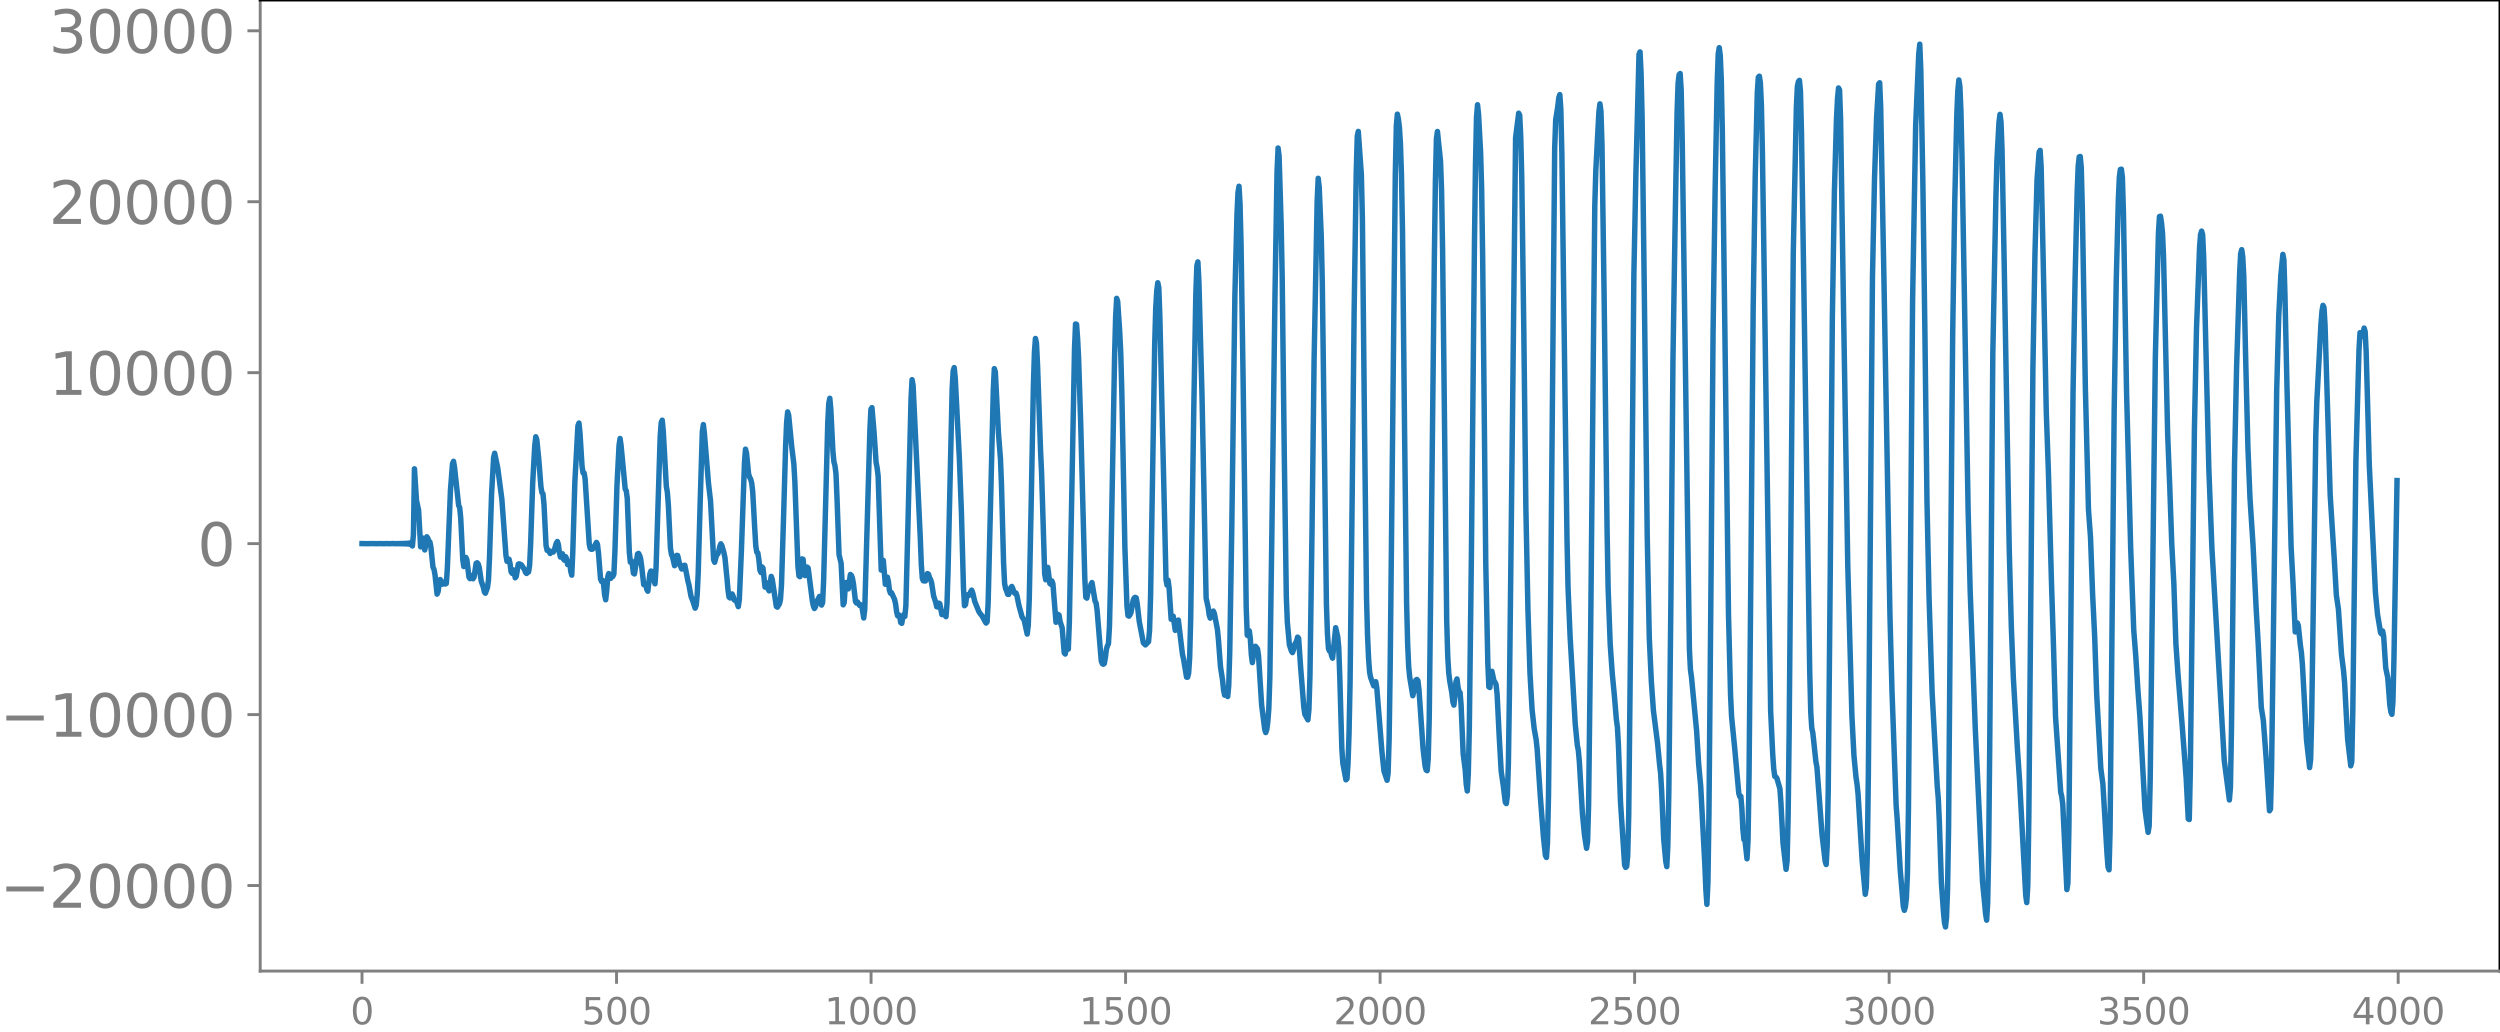 <svg xmlns="http://www.w3.org/2000/svg" xmlns:xlink="http://www.w3.org/1999/xlink" width="913.477" height="377.053" viewBox="0 0 685.107 282.79"><defs><style>*{stroke-linejoin:round;stroke-linecap:butt}</style></defs><g id="figure_1"><path id="patch_1" d="M0 282.79h685.107V0H0v282.79z" style="fill:none"/><g id="axes_1"><path id="patch_2" d="M71.308 266.112h613.8V0h-613.8v266.112z" style="fill:none"/><g id="matplotlib.axis_1"><g id="xtick_1"><g id="line2d_1"><defs><path id="mbfba22349d" d="M0 0v3.5" style="stroke:gray;stroke-width:.8"/></defs><use xlink:href="#mbfba22349d" x="99.207" y="266.112" style="fill:gray;stroke:gray;stroke-width:.8"/></g><g id="text_1" style="fill:gray" transform="matrix(.1 0 0 -.1 96.026 280.71)"><defs><path id="DejaVuSans-30" d="M2034 4250q-487 0-733-480-245-479-245-1442 0-959 245-1439 246-480 733-480 491 0 736 480 246 480 246 1439 0 963-246 1442-245 480-736 480zm0 500q785 0 1199-621 414-620 414-1801 0-1178-414-1799Q2819-91 2034-91q-784 0-1198 620-414 621-414 1799 0 1181 414 1801 414 621 1198 621z" transform="scale(.016)"/></defs><use xlink:href="#DejaVuSans-30"/></g></g><g id="xtick_2"><use xlink:href="#mbfba22349d" id="line2d_2" x="168.958" y="266.112" style="fill:gray;stroke:gray;stroke-width:.8"/><g id="text_2" style="fill:gray" transform="matrix(.1 0 0 -.1 159.414 280.71)"><defs><path id="DejaVuSans-35" d="M691 4666h2478v-532H1269V2991q137 47 274 70 138 23 276 23 781 0 1237-428 457-428 457-1159 0-753-469-1171Q2575-91 1722-91q-294 0-599 50Q819 9 494 109v635q281-153 581-228t634-75q541 0 856 284 316 284 316 772 0 487-316 771-315 285-856 285-253 0-505-56-251-56-513-175v2344z" transform="scale(.016)"/></defs><use xlink:href="#DejaVuSans-35"/><use xlink:href="#DejaVuSans-30" x="63.623"/><use xlink:href="#DejaVuSans-30" x="127.246"/></g></g><g id="xtick_3"><use xlink:href="#mbfba22349d" id="line2d_3" x="238.708" y="266.112" style="fill:gray;stroke:gray;stroke-width:.8"/><g id="text_3" style="fill:gray" transform="matrix(.1 0 0 -.1 225.982 280.71)"><defs><path id="DejaVuSans-31" d="M794 531h1031v3560L703 3866v575l1116 225h631V531h1031V0H794v531z" transform="scale(.016)"/></defs><use xlink:href="#DejaVuSans-31"/><use xlink:href="#DejaVuSans-30" x="63.623"/><use xlink:href="#DejaVuSans-30" x="127.246"/><use xlink:href="#DejaVuSans-30" x="190.869"/></g></g><g id="xtick_4"><use xlink:href="#mbfba22349d" id="line2d_4" x="308.457" y="266.112" style="fill:gray;stroke:gray;stroke-width:.8"/><g id="text_4" style="fill:gray" transform="matrix(.1 0 0 -.1 295.733 280.71)"><use xlink:href="#DejaVuSans-31"/><use xlink:href="#DejaVuSans-35" x="63.623"/><use xlink:href="#DejaVuSans-30" x="127.246"/><use xlink:href="#DejaVuSans-30" x="190.869"/></g></g><g id="xtick_5"><use xlink:href="#mbfba22349d" id="line2d_5" x="378.207" y="266.112" style="fill:gray;stroke:gray;stroke-width:.8"/><g id="text_5" style="fill:gray" transform="matrix(.1 0 0 -.1 365.483 280.71)"><defs><path id="DejaVuSans-32" d="M1228 531h2203V0H469v531q359 372 979 998 621 627 780 809 303 340 423 576 121 236 121 464 0 372-261 606-261 235-680 235-297 0-627-103-329-103-704-313v638q381 153 712 231 332 78 607 78 725 0 1156-363 431-362 431-968 0-288-108-546-107-257-392-607-78-91-497-524-418-433-1181-1211z" transform="scale(.016)"/></defs><use xlink:href="#DejaVuSans-32"/><use xlink:href="#DejaVuSans-30" x="63.623"/><use xlink:href="#DejaVuSans-30" x="127.246"/><use xlink:href="#DejaVuSans-30" x="190.869"/></g></g><g id="xtick_6"><use xlink:href="#mbfba22349d" id="line2d_6" x="447.957" y="266.112" style="fill:gray;stroke:gray;stroke-width:.8"/><g id="text_6" style="fill:gray" transform="matrix(.1 0 0 -.1 435.233 280.71)"><use xlink:href="#DejaVuSans-32"/><use xlink:href="#DejaVuSans-35" x="63.623"/><use xlink:href="#DejaVuSans-30" x="127.246"/><use xlink:href="#DejaVuSans-30" x="190.869"/></g></g><g id="xtick_7"><use xlink:href="#mbfba22349d" id="line2d_7" x="517.707" y="266.112" style="fill:gray;stroke:gray;stroke-width:.8"/><g id="text_7" style="fill:gray" transform="matrix(.1 0 0 -.1 504.983 280.71)"><defs><path id="DejaVuSans-33" d="M2597 2516q453-97 707-404 255-306 255-756 0-690-475-1069Q2609-91 1734-91q-293 0-604 58T488 141v609q262-153 574-231 313-78 654-78 593 0 904 234t311 681q0 413-289 645-289 233-804 233h-544v519h569q465 0 712 186t247 536q0 359-255 551-254 193-729 193-260 0-557-57-297-56-653-174v562q360 100 674 150t592 50q719 0 1137-327 419-326 419-882 0-388-222-655t-631-370z" transform="scale(.016)"/></defs><use xlink:href="#DejaVuSans-33"/><use xlink:href="#DejaVuSans-30" x="63.623"/><use xlink:href="#DejaVuSans-30" x="127.246"/><use xlink:href="#DejaVuSans-30" x="190.869"/></g></g><g id="xtick_8"><use xlink:href="#mbfba22349d" id="line2d_8" x="587.457" y="266.112" style="fill:gray;stroke:gray;stroke-width:.8"/><g id="text_8" style="fill:gray" transform="matrix(.1 0 0 -.1 574.732 280.71)"><use xlink:href="#DejaVuSans-33"/><use xlink:href="#DejaVuSans-35" x="63.623"/><use xlink:href="#DejaVuSans-30" x="127.246"/><use xlink:href="#DejaVuSans-30" x="190.869"/></g></g><g id="xtick_9"><use xlink:href="#mbfba22349d" id="line2d_9" x="657.207" y="266.112" style="fill:gray;stroke:gray;stroke-width:.8"/><g id="text_9" style="fill:gray" transform="matrix(.1 0 0 -.1 644.482 280.71)"><defs><path id="DejaVuSans-34" d="M2419 4116 825 1625h1594v2491zm-166 550h794V1625h666v-525h-666V0h-628v1100H313v609l1940 2957z" transform="scale(.016)"/></defs><use xlink:href="#DejaVuSans-34"/><use xlink:href="#DejaVuSans-30" x="63.623"/><use xlink:href="#DejaVuSans-30" x="127.246"/><use xlink:href="#DejaVuSans-30" x="190.869"/></g></g></g><g id="matplotlib.axis_2"><g id="ytick_1"><g id="line2d_10"><defs><path id="m1e3b44ea23" d="M0 0h-3.5" style="stroke:gray;stroke-width:.8"/></defs><use xlink:href="#m1e3b44ea23" x="71.308" y="242.674" style="fill:gray;stroke:gray;stroke-width:.8"/></g><g id="text_10" style="fill:gray" transform="matrix(.16 0 0 -.16 0 248.753)"><defs><path id="DejaVuSans-2212" d="M678 2272h4006v-531H678v531z" transform="scale(.016)"/></defs><use xlink:href="#DejaVuSans-2212"/><use xlink:href="#DejaVuSans-32" x="83.789"/><use xlink:href="#DejaVuSans-30" x="147.412"/><use xlink:href="#DejaVuSans-30" x="211.035"/><use xlink:href="#DejaVuSans-30" x="274.658"/><use xlink:href="#DejaVuSans-30" x="338.281"/></g></g><g id="ytick_2"><use xlink:href="#m1e3b44ea23" id="line2d_11" x="71.308" y="195.826" style="fill:gray;stroke:gray;stroke-width:.8"/><g id="text_11" style="fill:gray" transform="matrix(.16 0 0 -.16 0 201.905)"><use xlink:href="#DejaVuSans-2212"/><use xlink:href="#DejaVuSans-31" x="83.789"/><use xlink:href="#DejaVuSans-30" x="147.412"/><use xlink:href="#DejaVuSans-30" x="211.035"/><use xlink:href="#DejaVuSans-30" x="274.658"/><use xlink:href="#DejaVuSans-30" x="338.281"/></g></g><g id="ytick_3"><use xlink:href="#m1e3b44ea23" id="line2d_12" x="71.308" y="148.978" style="fill:gray;stroke:gray;stroke-width:.8"/><use xlink:href="#DejaVuSans-30" id="text_12" style="fill:gray" transform="matrix(.16 0 0 -.16 54.127 155.057)"/></g><g id="ytick_4"><use xlink:href="#m1e3b44ea23" id="line2d_13" x="71.308" y="102.13" style="fill:gray;stroke:gray;stroke-width:.8"/><g id="text_13" style="fill:gray" transform="matrix(.16 0 0 -.16 13.408 108.209)"><use xlink:href="#DejaVuSans-31"/><use xlink:href="#DejaVuSans-30" x="63.623"/><use xlink:href="#DejaVuSans-30" x="127.246"/><use xlink:href="#DejaVuSans-30" x="190.869"/><use xlink:href="#DejaVuSans-30" x="254.492"/></g></g><g id="ytick_5"><use xlink:href="#m1e3b44ea23" id="line2d_14" x="71.308" y="55.282" style="fill:gray;stroke:gray;stroke-width:.8"/><g id="text_14" style="fill:gray" transform="matrix(.16 0 0 -.16 13.408 61.36)"><use xlink:href="#DejaVuSans-32"/><use xlink:href="#DejaVuSans-30" x="63.623"/><use xlink:href="#DejaVuSans-30" x="127.246"/><use xlink:href="#DejaVuSans-30" x="190.869"/><use xlink:href="#DejaVuSans-30" x="254.492"/></g></g><g id="ytick_6"><use xlink:href="#m1e3b44ea23" id="line2d_15" x="71.308" y="8.433" style="fill:gray;stroke:gray;stroke-width:.8"/><g id="text_15" style="fill:gray" transform="matrix(.16 0 0 -.16 13.408 14.512)"><use xlink:href="#DejaVuSans-33"/><use xlink:href="#DejaVuSans-30" x="63.623"/><use xlink:href="#DejaVuSans-30" x="127.246"/><use xlink:href="#DejaVuSans-30" x="190.869"/><use xlink:href="#DejaVuSans-30" x="254.492"/></g></g></g><path id="line2d_16" d="m99.207 148.965 1.41.025 1.41-.025 1.41.027.846-.03.846.033.846-.036.845.04.846-.047.846.057.282-.064.282.069.282-.075.282.081.282-.088.282.097.282-.108.282.121.282-.138.282.16.282-.188.282.226.282-.283.282.377.282-.552.282.979.282-3.098.281-18.05.564 8.71.564 2.596.564 10.085.282-.285.282-2.135.564 3.264.282-1.338.282-2.264.282.391.282.832.282.174.282 1.411.564 5.497.282.597.282 1.524.564 5.273.282-.677.282-2.154.282-1.161.281.346.282.938.282-.075.282-.358.282.378.282-.162.282-4.094.846-21.342.564-7.344.282-.68.282 1.697 1.128 10.42.282.563.282 2.848.564 11.41.282 1.901.564-2.494.281.616.564 4.757.282.435.282-.824.282-.052.282.903.282-.485.564-3.75.282-.145.282.318.282.952.564 3.814.564 1.603.282 1.309.282.347.564-1.515.282-2.11.282-6.148.564-17.348.563-10.053.282-1.184.846 4.024 1.128 8.54 1.128 15.483.282 1.567.282.03.282-.603.282 1.26.282 2.223.282.385.282-.959.282.646.282 1.526.282-.37.564-3.358.281-.088.564.27.846 1.292.282.773.282.304.564-.435.282-1.813.282-5.836.564-16.674.564-10.229.282-2.468.282.798.564 5.646.564 7.252.282 1.612.282.322.282 2.93.563 11.273.282 1.282.282-.146.564 1.012.282-.415.282-.172.282.205.282-.522.564-1.96.282-.418.282.857.282 2.225.282 1.185.282-.734.282-.163.282 1.458.282.312.282-.985.282.578.282 1.59.564-.754.281 2.56.282 1.088.282-6.227.564-19.16.846-15.54.282-.751.282 2.689.564 9.14.282 1.83.282.006.282 1.645 1.128 17.846.282 1.236.282.203.282-.025.282-.234.846-1.63.281.488.282 2.434.564 7.096.282.693.282-.317.282 1.172.282 2.844.282 1.306.282-2.452.282-3.8.282-.928.282 1.29.282.016.282-1.012.282.482.282-.672.282-6.172.564-18.168.564-10.868.282-1.909.282 1.977 1.127 11.895.282.434.282 2.106.564 14.768.282 2.72.282-.385.282 1.13.282 2.28.282.188.846-5.46.282-.16.282.533.282.924.282 2.053.564 5.051.282-.152.282.007.282 1.46.282.485.563-4.746.282-.782.282.1.282.59.282 1.918.282.885.282-4.237 1.128-35.93.282-3.98.282-.69.282 2.888.846 15.242.282 1.611.282 3.663.564 11.678.282 1.743.282.56.564 2.494.563-2.833.282.033.564 2.437.564 1.275.282-.089.282-.89.282-.053.846 4.324.282 1.083.564 3.088.564 1.477.564 1.779.282-.723.282-2.9.282-5.917.564-20.258.563-18.564.282-1.946.282 2.342 1.128 13.784.564 4.832.846 16.082.282.698.564-2.151.282-.105.282-.749.282-1.317.282-.737.282.459.564 1.977.282 1.358.564 5.691.281 3.23.282 1.89.282.227.282-.755.282-.337.282.657.282.954.282.177.282-.014.564 1.7.282-1.987.564-13.26.846-24.237.282-3.675.282 1.127.564 5.665.282.904.282.52.282 1.026.282 2.355.563 10.19.282 4.75.282 1.728.282.167.282 1.794.282 2.892.282.685.282-1.56.282.361.564 5.2.282-.861.282-.297.282 1.677.282.514.564-3.964.282.78 1.128 7.439.282.212.563-.91.282-1.139.282-3.985.564-18.393.564-19.607.282-6.54.282-2.935.282.911.846 8.69.564 4.593.282 4.847.846 23.287.282 2.617.282.21.564-4.876.282.105.282 2.8.282 1.665.281-.942.282-1.383.282.309.564 4.48.564 4.43.282 1.403.282.723.282-.423.564-1.814.564-1.072.282.768.282 1.605.282-.655.282-6.078 1.128-43.153.282-5.397.282-1.388.282 3.088.563 11.386.282 2.968.282.995.282 2.218.282 6.626.564 15.606.564 2.322.564 11.394.282-.613.282-4.22.282-1.284.282 1.75.282-.008.564-3.936.282.228.282.77.282 1.555.564 4.894.282.37.282-.283.563.947.282-.198.282.13.564 3.5.282-2.376.564-19.887.846-29.38.282-5.573.282-.42.564 6.616.564 8.365.282 1.45.282 2.362.846 25.72.564-2.675.563 6.561.282-.521.282-1.42.282 1.263.282 2.339.282.793.282-.15.846 1.861.282 1.256.282 2.163.282 1.075.282-.3.282.478.282 1.68.282.188.282-1.697.282-.718.282.53.282-2.983.564-22.175.845-34.373.282-5.35.282 1.517 1.974 41.769.282 7.358.282 3.842.282.632.564.041.564-2.028.282.192.282.93.282.49.282.9.564 3.662.564 1.69.281 1.228.282.076.282-1.058.282.143.564 2.983.564-.813.282 1.005.282.382.282-3.53.282-8.984 1.128-49.968.282-4.897.282-.878.282 2.855 1.128 21.923.564 14.751.563 20.826.282 4.893.282-.312.282-1.908.282-.774.282.228.282-.218.282-.824.282-.454.282.725.564 2.39 1.128 2.778.564.812.282.3.846 1.57.282.443.282-.343.281-5.147 1.41-58.263.282-5.964.282.872.846 16.642.564 7.263.282 7.262.564 21.173.282 5.653.282 1.453.282.61.282.9.282.035.564-1.846.282-.332.282.574.282 1.018.281.299.282-.122.282.733.564 2.77.564 2.038.282 1.064.564.808.846 3.86.282-2.372.282-7.271.564-28.088.564-30.188.282-9.26.282-3.82.282 1.253.282 5.691.845 23.933.282 6.096.846 27.578.282 1.576.282-2.298.282-1.1.564 4.407.282.22.282-.914.282.766.846 10.562.282-.437.282-1.721.282.208.282 1.795.564 1.697.564 6.86.282.296.282-1.686.281.446.282-.112.282-7.442 1.41-74.744.282-6.901.282.092.282 3.835.282 5.525.564 17.482 1.128 42.729.282 5.224.282.233.282-1.496.564-1.003.282-1.257.282-.503.845 5.073.282.542.282 2.016 1.128 13.795.282.777.282.176.282-.21.282-1.605.282-2.256.282-.963.282-.551.282-4.75.282-11.696 1.128-62.59.282-10.562.282-5.083.282.798.563 8.482.282 5.815.282 10.205.846 42.832.564 16.107.282 2.69.282.161.282-.398.282-.65.564-3.203.282-.698.282-.204.282.132.282 1.6.564 4.91 1.128 5.839.563.557.846-.881.282-3.082.282-9.466.564-34.191.564-34.72.282-9.95.282-4.788.282-2.17.282 1.365.282 7.72 1.692 72.309.282 1.475.282-1.365.282 2.106.563 8.596.282-.177.282-.66.564 3.885.282-.467.282-2.13.282-.223 1.128 9.397.282 1.19.846 5.065.282.004.282-1.085.282-4.27.282-10.618.846-57.444.564-31.682.281-7.622.282-1.082.282 5.343.846 31.09 1.128 55.684.564 2.574.282 2.08.282.846.282-.586.282-.948.282-.392.282.632.846 4.392.282 2.854.564 7.419.564 3.627.281 2.716.282 1.392.282-.265.282.126.282.52.282-2.956.282-9.294.564-34.422.846-63.417.564-21.875.282-6.172.282-1.694.282 4.788.282 11.213.564 37.153.846 62.24.282 7.624.282.17.281-1.363.282 2.113.282 4.475.282 2.125.564-4.117.282-.364.564.7.282 1.951.846 13.417.846 6.66.282.916.282-.828.282-2.075.282-3.609.282-8.55.564-40.356.846-64.647.563-33.704.282-6.416.282 2.256.564 18.664.282 14.32.564 48.139.564 39.471.282 7.073.564 6.208.564 1.75.282.394.282-.772.282-1.349.564-1.057.282-1.058.282.322.564 8.216.845 10.57.282 1.995.846 1.565.282-2.816.282-9.228.564-39.633.564-46.65.846-43.87.282-6.208.282 2.38.564 13.656.282 12.461 1.128 88.172.281 8.095.282 4.122.282.654.282-.112.282 1.395.282.676.846-8.348.564 2.469.282 2.958.282 7.912.564 19.732.282 4.092.846 4.517.282-.282.282-4.052.282-8.274.282-13.82.564-49.577.563-52.942.564-37.492.282-9.932.282-1.314.846 11.885.282 12.043.564 55.691.564 48.137.282 10.404.282 6.226.282 3.766.282 1.475.846 2.313.282-.768.282-.373.282 1.682 1.41 17.51.563 5.319.846 2.5.282-1.933.282-9.28.282-19.313 1.41-135.475.282-13.35.282-3.188.282 1.328.282 2.268.282 4.506.282 8.621.282 15.01.564 54.687.563 47.608.282 11.05.282 6.24.282 2.917.846 5.13.282-1.087.282-2.122.282-1.065.282-.18.282.358.282 2.306 1.128 16.292.564 4.794.282 1.083.282.167.282-3.14.282-11.016.564-49.01.845-77.569.282-20.68.282-11.754.282-1.99.846 8.173.282 7.907.282 16.253 1.128 101.675.282 9.774.282 4.591.282 2.294.564 3.172.282 2.44.282.911.282-2.614.282-3.783.282-.772.281 2.217.282 1.292.282.207.282 3.366.564 13.391.564 4.438.282 3.926.282 1.866.282-4.645.282-12.418.564-46.847.846-86.161.282-21.687.282-12.921.282-3.374.282 2.705.564 10.446.282 9.976.282 19.088.845 83.46.564 27.354.282 6.486.282.186.282-3.086.282-1.355.564 2.669.282.32.282.63.282 2.506.564 11.298.564 9.994.564 3.87.564 4.598.282.365.282-2.196.282-8.753.282-18.909 1.691-152.624.846-6.713.282.544.282 5.778.282 11.209.564 42.116.564 48.539.564 27.838.564 17.503.564 9.834.564 5.14.563 3.208.282 2.63.846 12.736.846 10.992.564 5.335.282.554.282-4.052.282-12.823.564-50.968 1.128-126.412.282-7.959.564-3.52.282-2.48.282-.836.282 4.098.282 12.2.845 65.02.564 40.666.282 13.12.564 13.401 1.41 23.991.564 5.767.282 1.46.282 3.11.846 14.219.564 5.927.564 3.558.282-1.868.281-10.194.564-47.72 1.128-116.23.282-9.729.846-16.03.282-2.237.282 2.02.282 9.226.564 39.99.846 66.343.282 15.442.564 15.112.564 8.04.563 5.834.564 6.742.282 2.07.282 5.014.564 15.465 1.128 17.3.282.649.282-.279.282-2.848.282-11.048.564-53.735.846-94.431.564-28.111.846-32.395.282-.63.281 5.801.282 11.77.564 44.726.846 70.454.564 27.888.564 11.944.564 7.911 1.128 8.911.564 5.9.282 2.37.282 4.82.564 13.185.564 6.12.281 1.46.282-5.49.282-14.976.564-52.46.564-65.86.564-35.703.564-32.146.282-8.094.282-2.312.282-.293.282 4.54.282 13.57 1.974 139.68.282 5.557.282 1.998 1.41 14.805.563 9.097.564 6.096 1.128 21.453.282 6.91.282 3.964.282-5.98.282-18.727.564-63.653.564-68.337.564-39.148.564-29.11.282-8.1.281-1.7.282 2.132.282 6.626.282 14.022 1.128 88.21.564 44.352.564 22.01.282 5.96.846 8.557 1.128 12.45.282.923.282-.087.282 3.304.282 5.712.282 2.853.281.05.564 5.202.282-4.901.282-18.024.564-62.955.564-64.969.564-36.167.564-22.885.282-4.263.282-.308.282 1.84.282 6.041.282 13.22 2.256 152.949.563 11.77.282 3.988.282 2.06.282.139.282.328.846 2.924.282 3.856.564 11.044.846 7.209.282-2.398.282-12.1.282-23.262 1.128-131.17.846-39.944.281-5.714.282-1.325.282-.307.282 3 .282 11.44 2.256 147.709.282 11.014.282 4.398.282 1.206.846 7.942.282 1.467 1.41 18.589.845 7.243.282.882.282-5.276.282-15 .564-60.954.564-68.618.564-34.664.564-19.702.282-5.582.282-3.005.282.51.282 7.882.846 54.562 1.128 68.005 1.127 41.058.564 10.945.564 5.906.282 1.916.282 2.702 1.128 18.345.846 9.131.282-1.925.282-9.22.282-21.556 1.128-136.369.564-27.165.563-16.575.564-9.24.282-.343.282 6.634.846 44.765 1.692 94.63.564 20.788 1.128 31.157.282 3.707.846 14.088.845 10.002.282 1.016.282-.991.282-2.447.282-6.617.282-17.92 1.128-138.921.846-48.185.846-19.614.282-2.661.282 7.02.564 30.986.564 41.46.564 45.84.563 26.108.846 26.303 1.41 25.715.282 3.268.282 6.266.564 16.78.564 7.94.282 3.006.282 1.228.282-2.602.282-7.674.282-16.813.564-70.512.564-65.27.563-35.834.564-23.822.282-6.716.282-2.87.282 1.761.282 6.6.282 12.02 1.692 97.43.564 22.232 1.41 37.989 1.973 41.697.564 5.763.282 3.083.282 1.672.282-4.624.282-14.817.282-28.043.846-107.516.846-42.91.282-10.29.564-10.437.282-2.189.282 2.212.282 7.649.564 29.917 1.41 79.575.563 20.992.564 14.171 1.128 19.634.564 8.352 1.128 20.967.564 10.576.282 1.964.282-4.549.282-18.238 1.127-123.927.564-31.29.564-20.13.564-7.491.282-.517.282 4.496.564 25.84.846 41.48.564 15.843.846 30.39.564 17.84.564 19.415 1.41 20.589.281 1.11.282 2.158 1.128 23.42.282-1.784.282-15.513 1.128-118.901.564-31.256.564-23.595.282-7.257.282-2.5.282-.095.282 3.025.282 10.95.845 49.548.846 33.182.564 7.726.564 15.392.564 11.495.564 16.111 1.128 20.252.564 4.222 1.128 19.083.282 3.744.282.75.281-10.637.564-58.267.564-57 .564-35.546.564-21.908.282-6.425.282-2.14.282-.077.282 2.325.282 9.635.846 48.709 1.128 42.892.846 22.66.564 7.303.563 8.928.564 7.551 1.41 25.495.564 4.255.282 1.985.282-1.78.282-12.427 1.41-115.81.846-34.035.282-4.698.282-.117.282 1.807.281 2.807.282 6.668 1.128 48.45.564 14.237.564 15.966.564 10.713.564 16.53.564 8.232 1.128 13.818 1.128 14.893.564 11.057.281.171.282-13.014 1.128-94.02.564-27.35.846-22.476.282-3.49.282-.901.282.983.282 6.139 1.41 57.891.846 21.864 3.383 58.196.564 4.339.846 6.48.282-3.445.282-15.4.846-73.38.564-26.377.846-26.103.281-5.034.282-1.065.282 1.972.282 5.33.564 24.534.564 22.217.564 13.916.846 13.022.846 17.208.564 9.661.846 17.544.564 3.621.846 11.396.845 13.35.282-.46.282-10.8 1.41-104.084.564-20.304.564-11.025.564-5.802.282 1.522.282 9.363.564 25.46.564 21.752.564 22.05.563 10.678.564 12.635.282-.494.282-1.976.282.722.564 5.38.282 1.972.282 3.352 1.128 20.704.846 7.509.282-2.262.282-11.367 1.128-77.51.282-9.11 1.127-21.27.282-3.5.282-1.642.282.594.282 4.755 1.41 46.616.564 8.93.564 8.795.564 9.73.564 3.828.846 12.404.564 4.526.282 3.19.563 10.557.282 5.074.846 7.182.282-1.143.282-14.033.846-68.489.846-30.256.282-4.771.282.211.282.798.282-.908.282-1.363.282.966.282 5.618.846 30.758 1.691 35.133.564 5.924.846 5.08.282.377.282-.845.282 1.453.564 8.659.564 2.716.564 7.49.282 1.85.282.667.282-3.366.282-11.84.846-48.857h0" clip-path="url(#p269d9c1ed1)" style="fill:none;stroke:#1f77b4;stroke-width:1.5;stroke-linecap:square"/><path id="patch_3" d="M71.308 266.112V0" style="fill:none;stroke:gray;stroke-width:.8;stroke-linejoin:miter;stroke-linecap:square"/><path id="patch_4" d="M685.107 266.112V0" style="fill:none;stroke:#000;stroke-width:.8;stroke-linejoin:miter;stroke-linecap:square"/><path id="patch_5" d="M71.308 266.112h613.8" style="fill:none;stroke:gray;stroke-width:.8;stroke-linejoin:miter;stroke-linecap:square"/><path id="patch_6" d="M71.308 0h613.8" style="fill:none;stroke:#000;stroke-width:.8;stroke-linejoin:miter;stroke-linecap:square"/></g></g><defs><clipPath id="p269d9c1ed1"><path d="M71.308 0h613.8v266.112h-613.8z"/></clipPath></defs></svg>